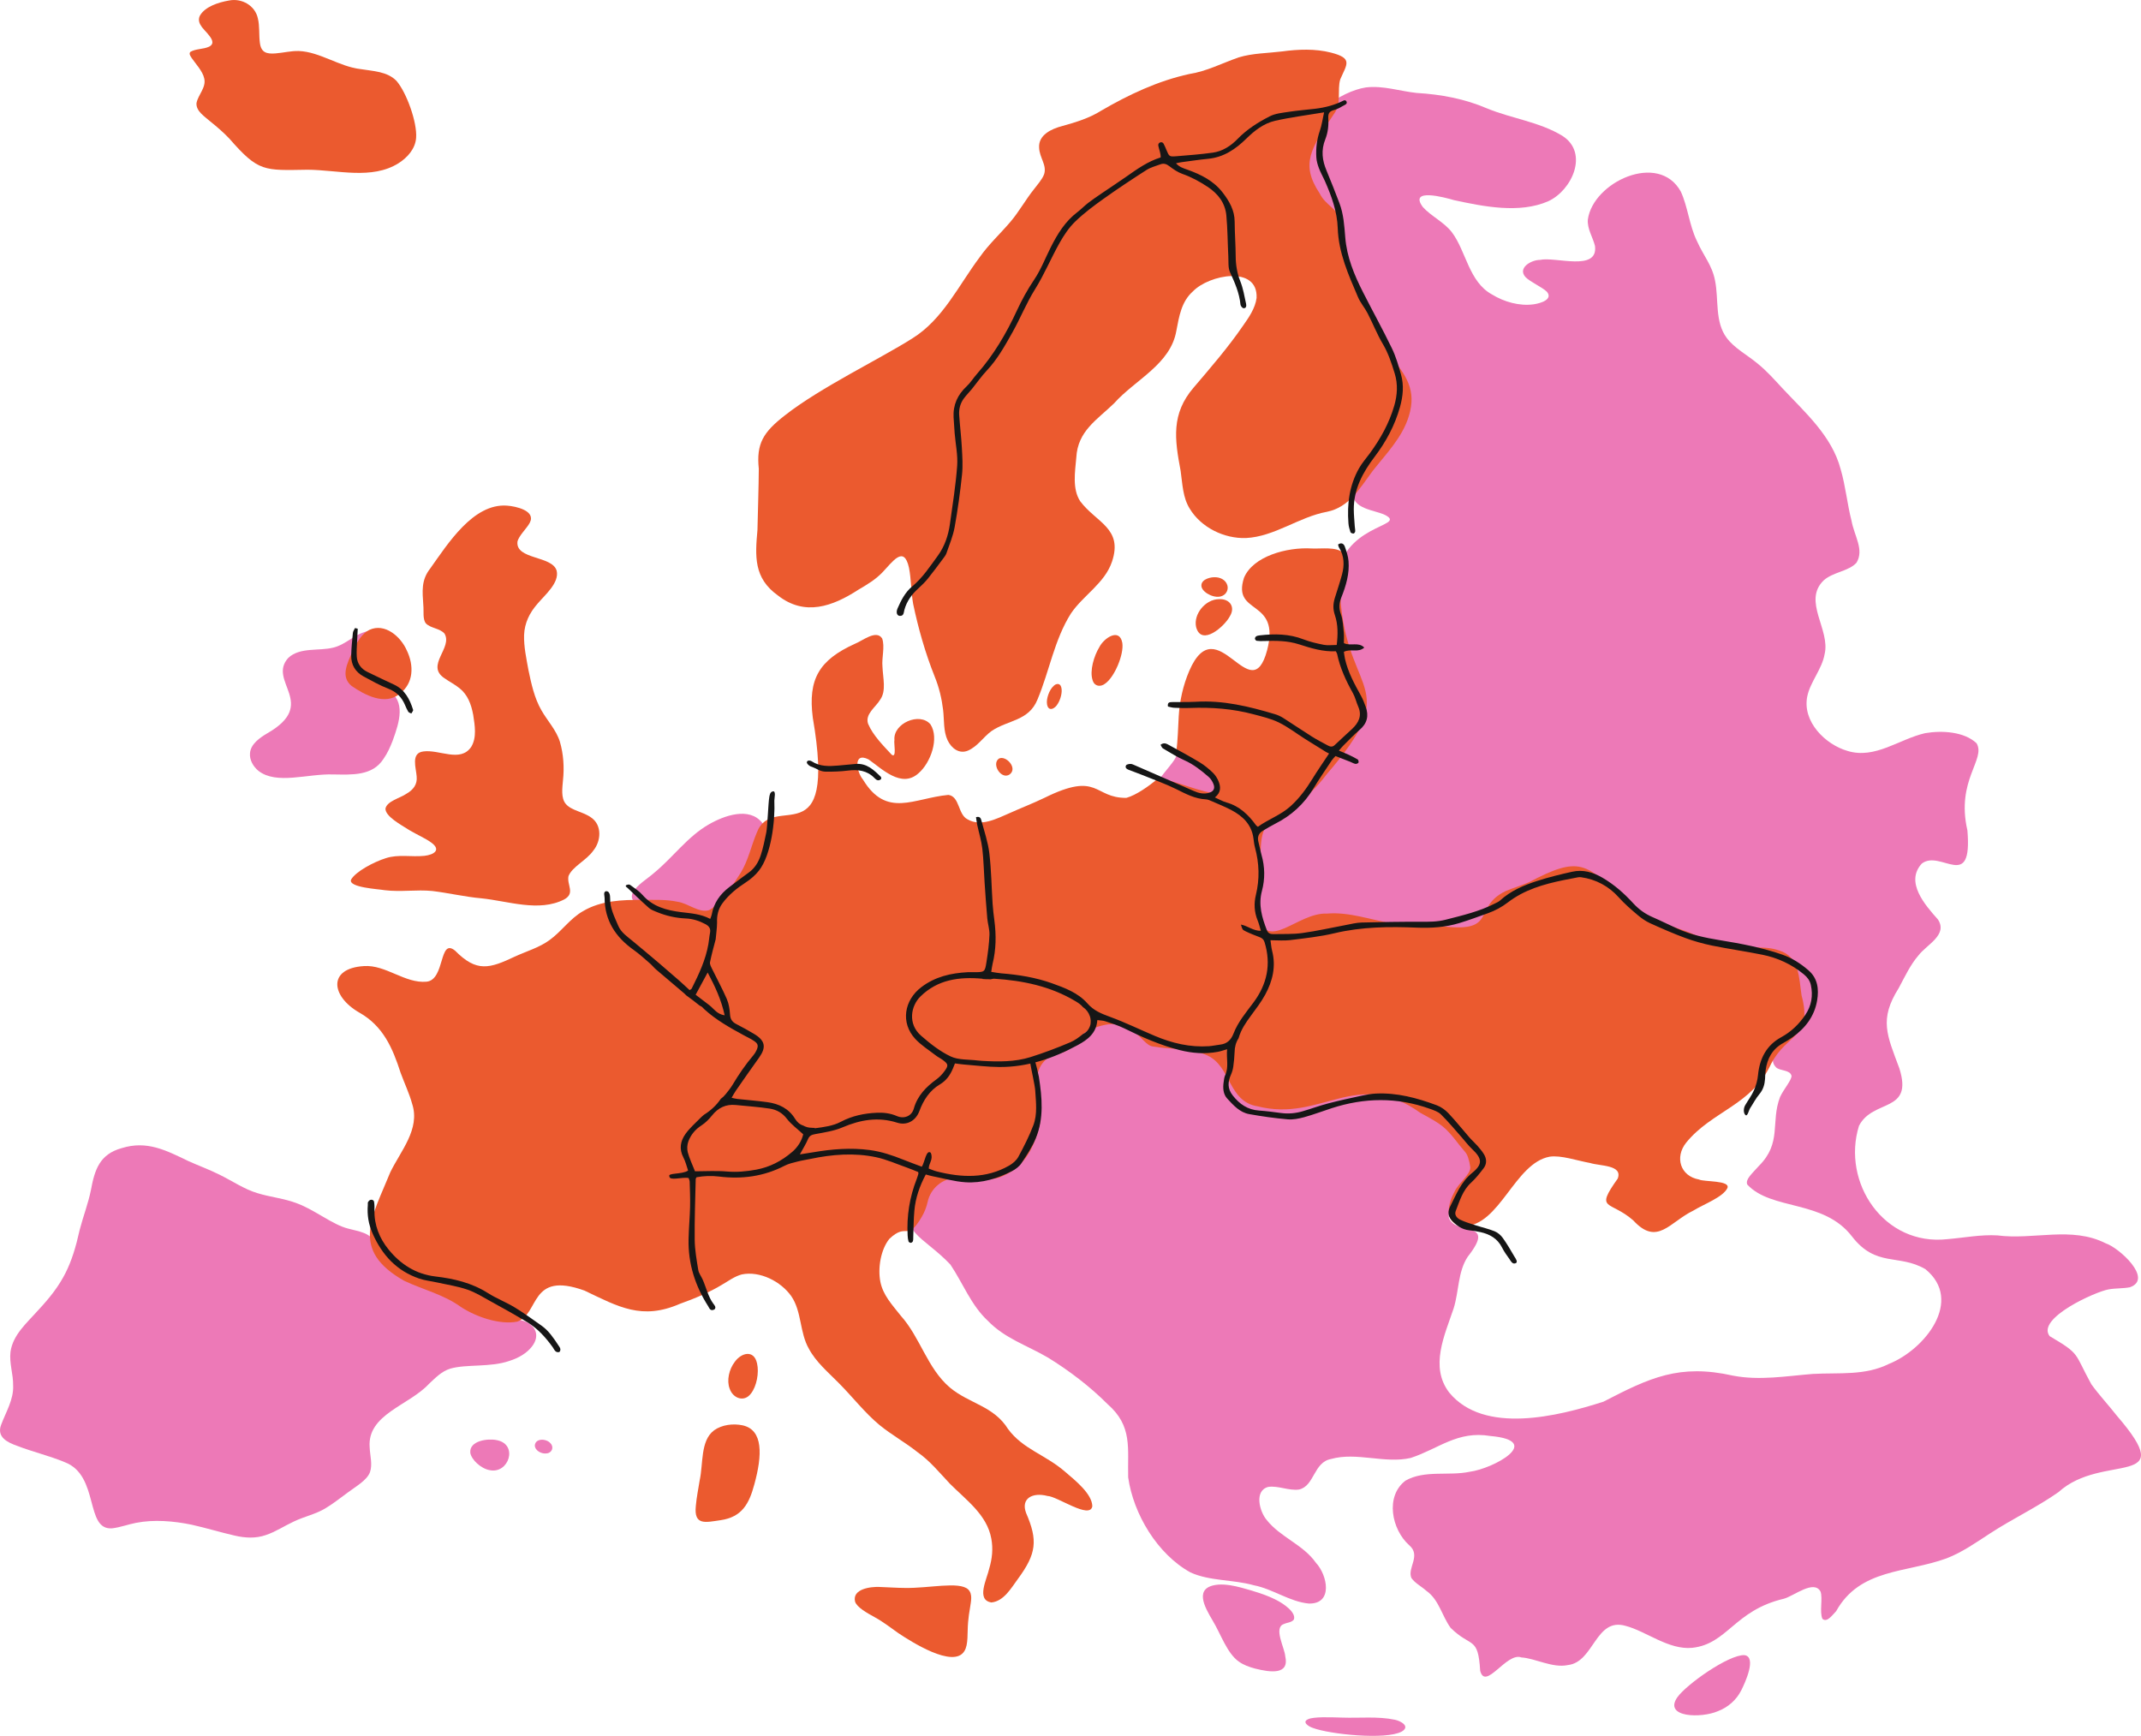 <svg width="634" height="514" viewBox="0 0 634 514" fill="none" xmlns="http://www.w3.org/2000/svg">
<g clip-path="url(#clip0_69_84)">
<path d="M360.791 469.217C363.052 469.078 365.421 469.547 367.619 470.129C371.204 471.117 374.769 472.148 377.943 473.769C380.191 474.915 383.852 477.447 383.155 479.536C382.522 480.454 381.147 480.435 380.191 480.891C377.031 481.923 380.406 487.931 380.59 490.406C381.876 496.015 376.239 495.23 371.666 494.084C369.962 493.628 368.252 493.033 366.821 491.995C363.35 489.532 361.551 483.949 359.106 479.884C356.737 475.89 353.279 469.914 360.69 469.23H360.797L360.791 469.217Z" fill="#ED79B7"/>
<path d="M516.593 490.108C520.311 490.646 516.7 498.414 515.611 500.554C514.18 503.39 511.703 505.555 508.739 506.688C503.805 508.841 492.557 508.606 496.68 502.605C499.467 498.693 511.912 489.944 516.517 490.102H516.593V490.108Z" fill="#ED79B7"/>
<path d="M415.051 512.747C410.422 515.247 393.802 513.563 388.735 511.645C387.532 511.253 385.41 509.898 387.373 509.075C388.957 508.296 394.024 508.499 397.33 508.594C402.606 508.79 407.97 508.163 413.082 509.239C414.766 509.594 417.712 511.164 415.127 512.709L415.051 512.753V512.747Z" fill="#ED79B7"/>
<path d="M147.27 426.473C153.522 427.828 150.627 436.526 144.997 435.323C142.387 434.868 139.569 432.202 139.265 430.177C138.942 426.568 144.522 425.865 147.144 426.448L147.264 426.473H147.27Z" fill="#ED79B7"/>
<path d="M161.825 430.373C160.394 430.575 158.418 429.582 158.373 427.999C158.563 425.79 161.825 425.96 162.997 427.36C164.099 428.455 163.51 430.177 161.939 430.354L161.825 430.373Z" fill="#ED79B7"/>
<path d="M154.358 390.952C151.191 390.091 147.739 389.952 144.655 388.711C140.652 387.236 137.523 384.121 133.71 382.336C131.101 381.057 128.162 380.507 125.419 379.563C121.226 378.114 117.458 375.284 114.646 371.808C112.682 369.308 110.478 366.054 107.66 365.066C106.228 364.497 104.601 364.224 103.074 363.794C98.406 362.61 93.295 358.305 87.975 356.33C84.162 354.849 80.096 354.501 76.219 353.298C72.311 352.133 68.841 349.721 65.104 347.885C62.057 346.347 58.834 345.182 55.73 343.783C49.206 340.637 43.5 337.63 36.02 339.978C29.464 341.795 28.033 346.41 26.924 352.386C26.12 356.362 24.638 360.173 23.612 364.11C21.281 374.581 18.754 380.032 11.223 388.053C7.993 391.712 3.813 395.219 3.11 400.296C2.698 403.601 3.94 406.88 3.889 410.254C4.085 414.407 1.716 418.18 0.336 421.89C-1.051 425.524 2.179 427.113 5.086 428.132C9.52 429.866 14.656 431.075 19.191 432.975C29.528 436.919 25.062 453.201 33.214 452.549C35.437 452.315 37.945 451.378 40.257 450.935C45.545 449.89 51.398 450.377 56.743 451.479C60.974 452.422 65.224 453.726 69.474 454.701C72.552 455.417 75.694 455.607 78.709 454.549C81.59 453.6 84.206 451.84 86.955 450.561C90.28 448.972 93.529 448.377 96.462 446.566C98.736 445.212 100.8 443.521 102.96 441.97C105.24 440.223 108.673 438.381 109.572 435.893C110.364 433.601 109.553 430.955 109.465 428.543C108.717 418.788 121.1 416.173 126.99 409.811C128.953 407.988 130.733 406.082 133.324 405.272C138.093 403.879 145.193 404.949 150.836 402.98C153.591 402.119 156.011 400.663 157.474 398.777C160.083 395.529 158.671 392.047 154.472 390.984L154.37 390.952H154.358Z" fill="#ED79B7"/>
<path d="M195.096 267.942C197.414 267.772 199.688 267.664 201.778 268.272C202.88 268.576 203.938 269.082 204.97 269.69C207.529 271.044 209.214 272.982 211.342 271.874C212.811 270.975 214.255 268.322 216.371 266.138C217.701 264.746 219.208 263.454 220.285 261.859C221.381 260.27 221.97 258.402 222.641 256.611C223.534 254.11 224.738 251.742 225.726 249.312C226.492 247.514 226.878 245.285 225.688 243.627C221.862 238.803 214.369 241.525 209.891 244.12C203.596 247.729 199.295 253.863 193.709 258.459C191.65 260.27 188.699 261.941 187.388 264.29C185.633 268.278 192.353 268.272 194.976 267.955H195.096V267.942Z" fill="#ED79B7"/>
<path d="M626.748 419.079C624.297 415.952 621.605 413.097 619.3 409.9C614.1 400.467 616.209 401.1 606.943 395.643C602.895 390.351 620.674 382.406 624.436 381.798C626.482 381.425 628.686 381.564 630.681 381.178C637.807 378.722 627.388 369.397 623.562 368.168C613.416 363.015 602.211 367.231 591.469 365.813C586.567 365.522 581.614 366.51 576.731 366.921C557.844 369.08 545.303 350.082 550.484 333.382C554.627 325.26 566.68 329.697 562.436 316.321C558.8 306.521 556.381 301.912 562.24 292.613C564.108 289.137 565.691 285.687 568.105 282.908C570.492 279.73 576.921 276.831 573.849 272.241C570.017 267.936 564.076 261.188 569.086 255.718C574.673 251.394 584.154 264.328 582.596 245.893C579.163 230.991 588.144 224.875 585.307 220.083C581.595 216.595 574.996 216.259 570.081 217.095C562.398 218.842 555.304 224.844 547.153 222.375C540.477 220.469 533.675 213.658 535.17 206.232C536.012 201.978 539.565 198.103 540.312 193.691C542.08 186.442 533.681 177.972 540.053 171.838C542.814 169.369 547.431 169.185 549.75 166.634C552.08 162.772 549.11 158.752 548.28 154.201C546.988 149.18 546.519 143.926 545.063 138.95C542.46 129.075 534.517 122.143 527.797 114.951C525.46 112.431 523.186 109.842 520.501 107.683C517.366 105.069 513.591 103.113 511.336 100.08C507.732 95.282 509.005 88.616 507.859 83.057C506.991 78.493 504.496 75.853 502.469 71.302C500.252 66.75 499.809 61.23 497.725 56.722C491.132 44.808 471.706 53.949 470.199 65.009C469.971 67.775 471.668 70.219 472.308 72.808C473.34 80.557 460.534 75.916 456.011 76.961C453.465 76.948 449.279 79.329 451.742 82.057C453.294 83.602 456.569 84.938 458.076 86.394C459.932 88.628 456.341 89.812 454.061 90.122C449.925 90.673 445.396 89.394 441.843 87.21C434.933 83.463 434.16 74.328 429.91 68.744C427.624 65.769 423.76 64.002 421.335 61.306C417.04 55.5 428.042 58.514 430.525 59.254C439.36 61.166 449.956 63.312 458.469 59.59C465.468 56.387 470.56 45.359 462.731 40.269C455.973 36.103 447.632 35.103 440.348 32.102C433.704 29.247 426.687 27.943 419.504 27.525C414.52 26.994 409.586 25.278 404.493 25.886C396.944 27.019 385.657 34.875 386.335 42.712C387 46.599 386.328 51.721 387.601 55.374C388.874 58.742 394.233 61.16 395.202 64.87C395.968 68.105 396.855 70.896 397.735 74.365C398.597 77.55 400.345 80.62 400.902 83.861C402.657 91.104 406.938 98.346 410.751 104.562C415.451 110.152 418.123 117.034 414.722 124.048C411.745 132.012 403.163 137.45 400.775 145.686C400.028 150.795 407.375 151.023 410.276 152.548C416.819 156.081 396.659 154.979 395.778 172.699C392.909 199.87 415.546 202.528 392.409 227.952C378.956 246.412 350.872 204.143 348.339 223.768C348.187 224.932 345.172 228.199 343.272 230.731C334.677 242.183 369.322 270.215 371.97 274.216C375.346 279.325 384.808 273.146 391.408 273.779C397.767 273.285 403.923 272.368 410.206 273.431C415.229 274.343 420.353 274.343 425.439 274.457C437.986 275.343 438.524 276.704 445.244 268.715C447.632 266.765 449.279 263.954 452.845 262.384C456.151 260.991 458.83 260.004 462.345 259.219C469.806 257.212 474.354 261.713 479.148 266.284C484.279 271.399 491.233 273.501 497.902 275.754C502.697 277.584 506.883 280.186 511.748 280.642C519.114 280.952 530.755 279.065 531.819 289.118C532.212 293.968 534.752 300.184 532.465 304.4C530.92 307.775 522.059 312.2 525.986 316.106C527.246 317.169 530.077 316.751 530.508 318.562C530.552 319.86 528.259 322.392 527.113 324.835C524.25 332.344 527.759 338.408 520.779 345.309C518.702 347.676 516.796 349.202 517.404 350.753C524.58 358.495 539.97 355.184 548.369 366.067C555.57 375.404 562.17 371.182 570.138 375.797C581.564 385.09 569.979 399.6 559.427 403.829C552.283 407.412 544.676 406.405 536.81 406.836C528.937 407.462 521.052 408.861 513.185 407.342C497.269 403.784 488.547 407.95 474.829 415.046C461.389 419.37 439.43 424.872 429.138 412.337C423.304 404.69 427.808 395.333 430.461 387.42C432.045 382.355 431.684 376.588 434.623 372.138C443.376 361.028 431.088 366.143 429.043 360.591C428.878 356.362 431.456 351.316 434.439 348.335C437.872 345.448 440.45 343.834 437.669 339.934C432.494 332.084 425.401 326.089 417.116 321.702C413.835 319.79 410.428 317.752 406.583 317.384C398.103 316.58 391.49 323.544 384.042 326.5C377.259 329.248 370.051 327.665 366.086 320.632C361.633 310.3 354.622 307.559 343.918 307.971C338.851 307.888 332.144 301.153 327.451 302.273C321.883 304.039 306.245 309.383 304.016 314.934C303.091 317.283 306.626 326.88 305.916 329.495C303.674 336.952 302.857 343.859 295.852 347.575C290.665 350.114 282.412 343.72 272.348 355.45C264.747 364.313 273.45 365.972 281.437 374.455C285.129 379.931 287.555 386.489 292.514 391.098C297.638 396.371 303.832 398.213 310.337 401.999C316.601 405.861 322.821 410.59 327.989 415.787C335.431 422.282 333.867 428.816 334.076 437.444C335.627 448.371 342.753 460.222 352.532 465.615C358.207 468.211 365.199 467.692 371.286 469.414C376.872 470.49 381.952 474.307 387.544 474.82C394.853 475.048 393.105 466.413 389.66 462.735C385.898 457.379 379.171 455.195 375.143 450.137C372.971 447.63 371.305 441.388 375.567 440.287C378.487 439.856 381.673 441.483 384.656 441.065C389.28 440.059 388.938 432.968 394.176 432.019C401.656 429.898 410.13 433.469 417.731 431.715C426.04 429.005 431.551 423.574 441.343 425.213C457.36 426.638 442.223 434.899 435.212 435.804C429.024 437.115 421.886 435.209 416.211 438.425C410.111 443.034 412.075 452.935 417.332 457.588C420.904 460.671 416.603 464.349 417.971 467.306C419.099 468.85 420.904 469.736 422.367 471.047C426.123 473.668 426.99 478.504 429.562 482.024C435.68 488.057 437.694 484.335 438.315 494.742C439.886 500.731 446.156 489.095 450.526 490.786C454.523 491.001 459.748 494.008 464.258 493.046C472.055 492.216 472.422 478.846 481.371 481.435C487.477 483.018 494.102 488.614 501.107 487.937C511.57 486.804 513.546 476.871 528.215 473.408C531.135 472.661 537.165 467.609 539.109 471.3C539.806 473.294 538.754 477.295 539.654 479.34C541.047 480.644 542.757 478.017 543.726 477.086C550.801 464.381 564.507 465.818 576.44 461.437C581.095 459.639 585.174 456.74 589.335 454.037C595.928 449.725 603.136 446.358 609.577 441.825C622.707 429.892 645.755 441.135 626.818 419.168L626.742 419.073L626.748 419.079Z" fill="#ED79B7"/>
<path d="M114.791 204.25C108.546 200.699 108.743 198.432 111.454 192.323C114.456 185.069 108.534 185.993 103.929 189.19C102.282 190.234 100.617 191.304 98.704 191.76C94.429 192.849 88.893 191.564 85.397 194.773C78.993 201.743 94.441 208.39 79.145 217.139C76.941 218.443 74.25 220.311 74.034 222.989C73.832 224.996 74.984 227.002 76.542 228.262C81.907 232.447 91.072 229.06 98.666 229.319C104.132 229.383 110.256 229.845 113.55 224.73C114.734 223.052 115.589 221.14 116.318 219.222C118.319 213.702 120.219 207.612 114.874 204.301L114.791 204.244V204.25Z" fill="#ED79B7"/>
<path d="M126.116 184.594C125.109 183.347 125.54 181.017 125.356 179.219C125.096 175.142 124.647 171.838 127.402 168.33C132.583 161.076 140.113 148.99 150.133 149.725C152.667 149.889 158.734 151.2 156.904 154.745C156.055 156.429 153.585 158.638 153.23 160.417C152.679 165.767 163.548 164.488 164.84 168.995C165.689 172.578 161.382 176.142 159.159 178.782C156.784 181.498 155.346 184.473 155.194 188.012C155.092 191.507 155.872 194.976 156.48 198.394C157.341 202.516 158.247 206.7 160.311 210.296C162.072 213.411 164.72 216.158 165.79 219.615C166.867 223.261 167.12 227.243 166.715 231.029C166.525 233.276 166.062 236.251 167.525 238.03C169.305 240.132 172.77 240.328 175.196 242.183C178.312 244.437 177.976 249.058 175.728 251.831C173.707 254.762 169.4 256.655 168.343 259.434C167.81 262.055 170.42 264.492 167.082 266.328C159.583 270.171 150.393 266.79 142.577 266.005C137.732 265.581 132.766 264.397 128.029 263.834C123.361 263.365 118.706 264.182 113.905 263.593C112.169 263.27 103.049 262.808 103.961 260.466C105.304 258.073 110.763 255.199 114.247 254.116C117.895 252.901 121.936 253.819 125.647 253.426C128.453 253.11 130.752 251.711 127.725 249.508C126.154 248.324 123.519 247.178 121.214 245.811C118.668 244.184 114.101 241.746 114.145 239.442C114.57 237.22 118.503 236.321 120.251 235.099C122.36 233.909 123.627 232.314 123.38 229.914C123.228 227.395 121.587 222.982 125.343 222.514C130.1 221.849 136.3 225.895 139.531 221.172C141.241 218.399 140.595 214.753 140.126 211.67C139.505 208.333 138.391 205.643 136.098 203.813C134.736 202.68 132.988 201.819 131.582 200.806C125.932 197.027 134.134 191.83 131.633 187.62C130.29 186.037 127.516 186.056 126.129 184.606L126.091 184.562L126.116 184.594Z" fill="#EB5A2F"/>
<path d="M58.2 30.476C58.662 28.064 61.164 25.848 60.461 23.164C60.024 21.062 57.795 18.726 56.775 17.2C56.433 16.656 55.838 15.902 56.382 15.358C57.934 14.415 60.221 14.611 61.899 13.832C64.85 12.395 60.398 9.23 59.511 7.59C58.846 6.641 58.669 5.47 59.302 4.463C60.816 2.013 64.483 0.722 67.846 0.146C71.57 -0.595 75.554 1.621 76.359 5.444C76.929 7.692 76.644 10.351 76.954 12.649C77.309 15.624 79.013 16.01 81.59 15.814C83.883 15.637 86.157 15.041 88.481 15.105C94.707 15.333 100.56 19.777 106.792 20.46C110.446 21.068 114.677 21.138 117.401 23.942C120.384 27.373 123.576 36.249 123.221 40.832C122.987 44.055 120.644 46.663 118.009 48.334C110.085 53.304 99.945 50.303 91.091 50.259C78.138 50.461 76.574 50.968 67.916 41.041C66.193 39.224 64.268 37.566 62.317 36.002C60.62 34.502 58.01 32.925 58.187 30.539V30.476H58.2Z" fill="#EB5A2F"/>
<path d="M260.7 469.926C263.1 469.996 265.558 470.199 268.003 470.205C275.052 470.338 284.021 468.192 286.674 470.623C288.144 472.022 287.491 474.295 287.238 476.149C287.01 477.498 286.788 478.903 286.681 480.283C286.383 483.506 286.82 486.943 285.566 488.918C282.323 494.198 269.599 485.962 266.014 483.581C263.734 481.974 261.53 480.245 259.079 478.903C256.836 477.669 253.733 475.953 253.207 474.263C252.295 470.477 257.818 469.781 260.58 469.914H260.7V469.926Z" fill="#EB5A2F"/>
<path d="M211.475 423.517C213.831 421.852 217.086 421.478 219.867 422.048C226.049 423.371 225.751 430.898 223.382 439.521C221.837 445.288 219.728 449.2 213.407 450.137C208.922 450.783 205.432 451.821 206.053 445.908C206.256 443.458 206.794 440.875 207.2 438.305C208.264 433.449 207.371 426.644 211.392 423.586L211.475 423.523V423.517Z" fill="#EB5A2F"/>
<path d="M224.186 403.759C224.813 406.412 224.085 410.507 222.369 412.647C220.361 415.35 217.004 414.034 216.067 411.185C215.148 408.811 215.87 405.475 217.593 403.246C219.525 400.543 223.249 399.587 224.161 403.645L224.186 403.759Z" fill="#EB5A2F"/>
<path d="M323.543 201.402C322.618 198.648 323.954 194.21 325.55 191.608C326.906 188.918 331.523 185.816 332.34 190.355C332.878 193.697 330.073 200.49 327.235 202.446C325.892 203.484 324.119 203.275 323.574 201.49L323.543 201.402Z" fill="#EB5A2F"/>
<path d="M354.204 185.702C353.336 181.878 356.915 177.497 360.899 177.421C364.148 177.219 365.934 179.719 364.154 182.549C362.539 185.556 355.832 191.406 354.229 185.797L354.204 185.695V185.702Z" fill="#EB5A2F"/>
<path d="M359.632 170.92C361.317 170.875 362.982 171.705 363.445 173.313C363.812 174.579 363.173 175.908 361.982 176.427C359.911 177.428 356.364 175.668 355.832 173.876C355.3 171.863 357.846 170.958 359.505 170.92H359.626H359.632Z" fill="#EB5A2F"/>
<path d="M314.283 203.567C314.65 204.934 314.061 207.061 313.269 208.334C312.44 209.897 310.451 210.866 310.058 208.568C309.754 206.941 310.723 204.238 311.996 203.117C312.744 202.339 313.941 202.231 314.251 203.472L314.277 203.567H314.283Z" fill="#EB5A2F"/>
<path d="M298.987 229.313C296.561 230.997 293.521 226.344 295.763 224.647C297.809 223.521 301.407 227.363 299.063 229.25L298.987 229.307V229.313Z" fill="#EB5A2F"/>
<path d="M417.192 123.212C419.561 115.54 416.375 110.994 411.625 105.417C409.554 102.53 408.648 99.194 407.229 95.681C406.051 92.731 402.922 90.141 402.188 87.027C401.193 83.089 399.002 79.563 397.754 75.632C396.798 72.264 397.83 68.662 397.121 65.503C396.171 61.742 392.535 60.856 390.787 57.273C384.979 48.505 388.19 44.017 394.948 33.837C397.387 30.659 395.911 26.703 396.88 23.493C398.825 18.992 400.731 17.257 394.093 15.567C389.463 14.389 384.416 14.579 379.703 15.225C375.371 15.757 370.899 15.744 366.821 16.991C361.95 18.669 357.345 21.119 352.183 21.916C342.873 23.949 334.266 28.013 326.139 32.742C322.567 35.002 318.526 36.217 314.536 37.325C311.369 38.148 307.442 39.952 307.708 43.757C307.835 46.77 310.077 48.898 309.178 51.62C308.57 53.209 307.208 54.658 306.15 56.076C303.725 59.102 301.793 62.641 299.247 65.642C296.245 69.181 292.793 72.327 290.12 76.144C283.9 84.425 279.239 94.56 270.207 100.175C260.77 106.183 242.896 114.761 232.471 122.959C225.973 127.998 223.933 131.373 224.699 138.83C224.661 144.445 224.427 151.08 224.3 156.929C223.61 164.671 223.141 171.16 230.33 176.301C238.279 182.555 246.525 179.605 254.221 174.598C256.836 173.072 259.275 171.597 261.283 169.508C264.317 166.355 267.661 161.285 269.168 168.103C269.852 171.521 269.776 175.326 270.403 178.801C271.911 186.018 274.007 193.393 276.762 200.287C278.105 203.592 278.878 206.878 279.277 210.22C279.631 213.176 279.327 216.5 280.613 219.216C281.797 221.678 284.103 223.318 286.611 222.274C289.468 221.052 291.108 218.311 293.584 216.487C298.48 213.145 304.637 213.55 307.227 207.124C310.742 198.755 312.212 189.43 317.12 181.669C320.775 176.256 327.134 172.718 329.287 166.317C332.619 156.391 324.613 154.77 319.863 148.408C317.494 144.781 318.343 139.704 318.716 135.5C319.134 127.606 324.847 124.339 329.895 119.439C336.14 112.419 346.654 107.892 348.352 97.915C349.162 93.712 349.827 89.306 353.248 86.28C358.017 81.317 372.559 78.487 372.103 88.242C371.691 91.312 369.816 93.99 368.062 96.485C363.635 102.923 358.549 108.804 353.488 114.736C346.749 122.56 347.845 130.062 349.612 139.431C350.176 143.458 350.264 147.345 352.297 150.605C355.68 156.22 362.52 159.544 368.968 159.316C377.467 158.898 384.644 153.061 392.96 151.542C399.559 150.193 402.612 144.635 406.463 139.469C410.441 134.405 415.222 129.587 417.161 123.307L417.192 123.2V123.212Z" fill="#EB5A2F"/>
<path d="M283.185 348.829C287.409 348.765 292.305 349.74 295.789 348.702C302.857 346.119 305.954 340.757 307.816 333.293C309.083 328.229 302.116 314.301 314.15 311.769C317.887 310.984 318.583 306.705 323.017 304.806C335.463 299.475 337.565 309.383 341.385 309.87C346.92 310.851 352.355 310.18 357.593 312.561C364.623 315.859 363.647 326.203 372.42 327.596C391.37 332.375 401.7 315.979 420.555 329.495C427.035 333.065 427.845 333.445 432.102 338.984C432.463 339.453 432.843 339.921 433.235 340.365C434.141 341.403 434.395 341.707 434.762 342.833C435.047 343.72 435.262 344.631 435.376 345.556C435.636 347.651 431.81 350.367 430.696 352.918C428.935 356.102 427.054 362.446 433.489 363.066C444.117 363.009 448.506 344.416 458.874 342.511C462.269 342.004 466.943 343.669 470.883 344.378C473.841 345.309 480.624 344.916 479.041 348.999C472.181 358.666 476.678 355.305 483.626 361.35C490.751 369.118 494.387 361.876 501.424 358.476C504.534 356.558 510.209 354.52 511.52 351.804C512.508 349.462 504.553 350.006 503.127 349.265C497.548 348.265 495.901 342.656 499.277 338.402C506.896 328.963 518.886 327.254 524.485 314.972C529.235 305.888 536.854 307.274 533.485 294.753C532.699 289.644 532.927 283.282 526.841 281.446C521.957 279.705 516.593 281.281 511.564 280.464C507.32 279.831 503.469 277.331 499.163 275.704C492.778 273.526 486.052 271.646 481.036 266.854C469.755 255.313 467.64 253.388 452.705 261.264C450.463 262.239 448.012 262.935 445.789 263.891C436.117 268.607 443.414 276.008 427.947 274.374C422.747 274.222 417.496 274.343 412.347 273.437C405.88 272.393 399.566 269.975 393.01 270.519C384.086 270.12 375.105 282.465 372.337 270.722C371.381 266.119 373.078 261.352 373.496 256.541C372.021 236.954 379.912 246.355 392.903 229.225C415.102 203.497 399.8 205.928 397.121 179.479C396.26 174.902 400.484 166.742 397.754 163.652C395.487 161.835 391.459 162.538 388.437 162.411C381.084 161.956 371.007 164.716 368.372 171.103C364.75 182.315 379.254 177.117 375.238 192.488C370.431 210.644 360.424 179.555 352.171 198.648C350.34 202.921 349.314 207.555 349.048 212.1C348.903 214.981 348.738 219.539 348.352 222.527C348.029 225.015 364.819 228.857 359.752 234.555C358.587 235.865 344.095 229.579 342.651 230.757C340.124 232.814 336.533 235.416 333.55 236.258C323.764 236.359 325.474 228.25 309.317 236.233C305.859 237.904 302.344 239.24 298.924 240.791C295.149 242.424 290.449 244.918 286.51 242.607C283.647 241.189 284.223 235.853 280.854 235.378C270.612 236.315 262.537 242.405 255.525 230.807C253.625 228.547 252.536 222.552 257.185 224.863C261.048 227.541 266.939 233.58 272.025 228.94C275.591 225.857 278.194 218.627 275.54 214.5C272.386 210.746 264.418 214.17 264.861 219.134C264.608 219.862 265.621 224.648 264.057 223.483C261.675 220.906 258.502 217.766 257.058 214.316C256.095 211.423 259.326 209.41 260.643 207.175C262.499 204.58 261.466 200.863 261.321 197.426C261.055 194.735 262.093 191.564 261.232 189.063C259.49 186.316 255.361 189.798 253.163 190.633C242.522 195.451 239.223 201.136 240.686 212.518C247.919 254.572 228.766 233.979 224.079 246.621C222.432 250.521 221.59 254.781 219.316 258.478C216.827 262.258 213.913 267.309 210.018 269.481C207.086 270.475 203.805 267.487 200.682 267.025C197.23 266.297 193.601 266.467 190.086 266.474C184.265 266.417 177.932 266.676 172.7 269.772C168.805 271.956 166.278 275.837 162.674 278.407C159.703 280.578 155.941 281.661 152.502 283.237C144.959 286.795 141.171 287.991 134.768 281.509C129.935 277.552 131.861 290.144 126.319 290.688C119.928 291.277 114.234 285.618 107.767 286.067C97 286.725 97.963 295.018 106.444 299.861C113.449 303.831 116.248 310.275 118.617 317.625C119.744 320.727 121.195 323.74 122.069 326.918C124.457 334.338 118.668 340.77 115.583 347.1C110.149 360.496 103.593 370.137 119.681 379.253C125.28 381.887 131.411 383.318 136.497 387.015C141.082 390.003 148.03 392.345 153.148 391.351C159.836 389.091 156.746 376.259 173.08 382.153C183.182 386.97 190.061 390.984 201.347 386.071C205.648 384.552 210.214 382.596 213.647 380.507C215.604 379.393 217.479 377.943 219.658 377.373C224.997 376.259 231.261 379.431 234.346 383.843C237.443 388.401 236.771 394.561 239.514 399.347C241.598 403.265 245.088 406.209 248.178 409.33C252.378 413.508 256 418.288 260.485 421.997C264.032 424.891 268.123 427.144 271.676 429.98C275.426 432.614 278.219 436.102 281.316 439.375C286.098 444.174 292.286 448.529 293.553 455.619C294.116 458.607 293.8 461.526 292.951 464.406C292.254 467.59 288.942 473.788 293.591 474.503C297.245 474.13 299.405 470.294 301.413 467.552C306.936 460.057 307.367 456.126 303.851 448.01C302.217 443.68 305.796 441.812 310.179 442.971C313.054 443.04 322.738 450.004 323.46 446.035C323.422 442.357 318.381 438.356 315.486 435.874C309.583 430.715 302.946 429.164 298.518 423.162C294.237 416.281 287.048 415.68 281.278 410.862C274.577 405.152 272.531 396.055 266.742 389.598C264.038 386.198 261.511 383.495 260.706 379.602C259.883 375.461 260.82 370.03 263.341 366.858C268.712 361.756 268.503 367.915 272.943 360.344C273.766 358.945 274.362 357.419 274.71 355.836C275.597 351.848 279.08 348.911 283.166 348.854L283.185 348.829Z" fill="#EB5A2F"/>
<path d="M118.383 205.428C122.518 202.301 122.613 197.078 120.479 192.627C118.687 188.519 113.987 184.372 109.376 186.518C107.267 187.538 105.779 189.956 104.48 192.71C102.783 196.495 100.781 200.395 104.125 203.123C108.033 205.82 113.968 208.96 118.287 205.497L118.376 205.428H118.383Z" fill="#EB5A2F"/>
<path d="M535.518 287.308C533.238 285.339 530.742 283.718 527.848 282.699C521.793 280.572 515.51 279.413 509.214 278.382C504.964 277.685 500.79 276.805 496.844 275.033C494.317 273.893 491.834 272.64 489.295 271.538C487.11 270.589 485.247 269.221 483.658 267.493C480.96 264.549 478.033 261.947 474.544 259.909C471.662 258.231 468.736 257.421 465.518 258.136C462.009 258.921 458.5 259.776 455.08 260.89C451.147 262.169 447.334 263.79 444.199 266.651C443.768 267.043 443.179 267.278 442.647 267.55C438.055 269.911 433.071 271.051 428.118 272.329C425.584 272.988 423.089 272.95 420.53 272.944C414.747 272.925 408.958 273.013 403.176 273.171C401.611 273.216 400.053 273.621 398.502 273.912C394.214 274.71 389.951 275.685 385.638 276.28C382.832 276.666 379.944 276.533 377.094 276.596C376.239 276.615 375.523 276.406 375.143 275.425C373.699 271.671 372.578 267.942 373.686 263.815C374.636 260.282 374.579 256.68 373.56 253.122C373.211 251.894 373.009 250.628 372.673 249.4C372.255 247.887 372.673 246.741 374.035 245.95C375.2 245.273 376.353 244.551 377.556 243.949C382.37 241.531 386.183 238.075 388.963 233.441C390.66 230.617 392.548 227.908 394.366 225.154C394.644 224.73 395.031 224.375 395.468 223.869C396.969 224.451 398.432 225.021 399.889 225.597C400.376 225.787 400.839 226.091 401.345 226.186C401.637 226.243 402.143 226.059 402.27 225.831C402.39 225.603 402.257 225.008 402.048 224.882C401.155 224.337 400.205 223.881 399.255 223.438C398.407 223.046 397.532 222.704 396.475 222.261C397.051 221.602 397.368 221.191 397.735 220.83C399.344 219.247 400.883 217.583 402.599 216.133C404.861 214.221 405.393 211.961 404.417 209.277C404.012 208.156 403.581 207.036 403.005 205.998C401.067 202.509 399.16 199.015 398.28 195.077C398.122 194.381 398.052 193.659 397.95 193.02C399.946 191.975 402.194 193.393 403.993 191.747C402.226 189.975 399.952 191.424 397.957 190.431C397.957 189.456 398.045 188.411 397.938 187.386C397.735 185.531 397.691 183.587 397.07 181.865C396.424 180.08 396.532 178.586 397.209 176.889C398.578 173.452 399.642 169.9 399.331 166.153C399.211 164.69 398.73 163.228 398.223 161.835C397.938 161.05 397.241 160.512 396.234 161.24C396.329 161.557 396.354 161.873 396.506 162.108C398.096 164.652 398.14 167.381 397.393 170.154C396.766 172.471 395.993 174.75 395.278 177.048C394.758 178.732 394.676 180.327 395.278 182.1C396.253 184.955 396.19 187.949 395.835 190.981C394.404 190.981 393.181 191.165 392.035 190.943C389.976 190.538 387.899 190.063 385.955 189.304C381.743 187.67 377.442 187.645 373.072 188.133C372.705 188.177 372.305 188.234 372.001 188.417C371.792 188.544 371.59 188.905 371.615 189.133C371.64 189.361 371.925 189.715 372.134 189.747C372.799 189.842 373.477 189.842 374.149 189.817C377.689 189.696 381.23 189.684 384.65 190.785C388.228 191.944 391.813 193.039 395.563 192.843C395.753 193.222 395.905 193.412 395.949 193.621C396.81 197.787 398.578 201.579 400.642 205.27C401.326 206.498 401.63 207.928 402.2 209.226C403.391 211.948 402.327 214.018 400.383 215.848C398.692 217.443 396.937 218.982 395.265 220.596C394.568 221.267 393.91 221.128 393.219 220.754C391.636 219.9 390.027 219.077 388.507 218.121C385.651 216.323 382.864 214.424 380.02 212.613C379.266 212.138 378.424 211.739 377.575 211.486C369.918 209.188 362.191 207.302 354.084 207.802C352.734 207.884 351.379 207.865 350.024 207.878C348.972 207.89 347.915 207.865 346.863 207.897C346.204 207.916 345.666 208.118 345.862 209.213C346.407 209.327 347.034 209.543 347.667 209.574C349.245 209.644 350.828 209.701 352.405 209.638C358.758 209.391 365.041 209.866 371.191 211.505C373.724 212.183 376.346 212.784 378.677 213.923C381.42 215.266 383.877 217.177 386.474 218.817C388.501 220.102 390.54 221.356 392.58 222.615C392.89 222.805 393.238 222.951 393.568 223.122C391.75 225.869 390.116 228.205 388.627 230.636C386.816 233.586 384.821 236.296 382.218 238.676C379.26 241.373 375.548 242.588 372.489 244.823C372.166 244.557 372.02 244.481 371.938 244.361C369.69 241.259 367.049 238.701 363.21 237.625C362.108 237.315 361.082 236.714 359.765 236.131C361.614 234.65 361.5 233.004 360.861 231.396C360.481 230.446 359.885 229.503 359.15 228.8C357.966 227.667 356.674 226.591 355.274 225.743C352.323 223.957 349.283 222.324 346.261 220.666C345.514 220.254 344.697 219.729 343.665 220.545C343.918 220.944 344.064 221.432 344.38 221.615C346.451 222.824 348.491 224.135 350.682 225.103C353.418 226.312 355.692 228.129 357.903 230.041C358.549 230.598 359.062 231.434 359.366 232.244C359.853 233.555 359.302 234.403 357.966 234.77C356.433 235.194 354.996 234.871 353.583 234.251C347.744 231.693 341.891 229.142 336.045 226.604C335.634 226.426 335.19 226.198 334.759 226.205C334.303 226.211 333.613 226.338 333.448 226.642C333.075 227.319 333.645 227.73 334.246 227.965C335.577 228.484 336.932 228.946 338.256 229.484C341.663 230.87 345.153 232.099 348.44 233.732C351.214 235.112 353.894 236.549 357.079 236.695C357.725 236.726 358.378 237.043 358.992 237.309C360.854 238.119 362.735 238.891 364.534 239.822C368.011 241.632 370.652 244.158 371.184 248.305C371.298 249.198 371.4 250.103 371.634 250.97C372.895 255.629 373.046 260.289 371.894 265.011C371.279 267.537 371.406 270.076 372.413 272.538C372.799 273.475 373.028 274.482 373.376 275.621C371.07 275.666 369.481 274.14 367.473 273.779C367.891 275.197 367.847 275.28 368.809 275.748C370.158 276.406 371.558 276.957 372.958 277.483C373.724 277.767 374.206 278.16 374.459 278.983C376.479 285.516 375.213 291.448 371.178 296.854C368.987 299.798 366.592 302.602 365.25 306.097C364.566 307.869 363.362 309.104 361.329 309.319C360.208 309.439 359.106 309.712 357.985 309.788C352.38 310.174 347.078 308.895 341.967 306.736C337.54 304.869 333.208 302.742 328.698 301.096C326.146 300.159 323.891 299.273 321.984 297.095C319.267 293.993 315.309 292.511 311.509 291.157C306.682 289.435 301.615 288.618 296.491 288.213C295.554 288.137 294.623 287.941 293.527 287.776C293.692 286.801 293.762 286.061 293.939 285.352C294.978 281.135 295.022 276.881 294.465 272.595C294.249 270.962 294.047 269.322 293.939 267.677C293.61 262.656 293.553 257.611 292.964 252.622C292.577 249.375 291.475 246.209 290.633 243.025C290.474 242.43 290.278 241.626 289.018 241.968C289.132 242.715 289.22 243.494 289.379 244.253C289.879 246.596 290.607 248.913 290.886 251.287C291.279 254.635 291.33 258.029 291.564 261.397C291.805 264.916 292.045 268.436 292.356 271.95C292.501 273.583 293.065 275.21 293.002 276.824C292.9 279.502 292.539 282.18 292.121 284.832C291.646 287.884 291.57 287.871 288.346 287.871C287.745 287.871 287.143 287.846 286.541 287.877C281.588 288.143 276.952 289.188 272.842 292.296C267.686 296.196 266.66 302.894 271.017 307.616C272.772 309.515 275.052 310.933 277.123 312.535C277.775 313.042 278.542 313.39 279.201 313.884C280.822 315.099 280.917 315.492 279.682 317.188C279.03 318.081 278.232 318.923 277.345 319.575C274.248 321.835 271.676 324.418 270.599 328.273C269.972 330.508 267.73 331.407 265.571 330.47C263.658 329.64 261.669 329.406 259.617 329.501C255.893 329.666 252.352 330.4 249.002 332.166C246.677 333.394 244.061 333.736 241.243 334.097C241.243 334.059 241.249 334.015 241.256 333.977C240.933 333.977 240.61 333.977 240.28 333.939C239.425 333.939 238.614 333.711 237.842 333.287C236.733 332.92 236.011 332.211 235.46 331.318C233.573 328.241 230.678 326.836 227.271 326.367C224.294 325.956 221.298 325.728 218.309 325.405C217.827 325.355 217.352 325.209 216.643 325.063C217.143 324.228 217.479 323.569 217.903 322.962C220.177 319.695 222.438 316.428 224.763 313.2C226.967 310.129 226.618 308.148 223.338 306.173C221.602 305.128 219.816 304.153 218.017 303.223C216.839 302.615 216.269 301.811 216.181 300.418C216.079 298.867 215.839 297.234 215.231 295.822C213.926 292.809 212.33 289.916 210.892 286.96C210.582 286.314 210.132 285.535 210.252 284.921C210.702 282.686 211.316 280.471 211.931 278.128C212.07 276.47 212.33 274.811 212.342 273.14C212.241 271.139 212.678 269.177 213.926 267.48C215.775 264.973 218.138 263.055 220.747 261.359C222.236 260.39 223.667 259.181 224.75 257.788C228.424 253.072 229.576 242.949 229.298 237.074C229.272 236.479 229.931 233.909 228.74 234.378C228.031 234.542 227.885 235.574 227.816 235.954C227.48 237.783 227.284 244.703 226.91 246.52C226.441 248.786 225.991 251.078 225.263 253.274C224.604 255.269 223.521 257.085 221.716 258.377C219.765 259.77 217.865 261.238 215.953 262.688C213.216 264.758 211.361 267.398 210.753 270.835C210.683 271.234 210.487 271.614 210.309 272.095C207.51 270.601 204.565 270.449 201.664 270.088C197.338 269.55 193.278 268.461 190.232 264.967C189.263 263.859 187.964 263.03 186.761 262.15C186.501 261.96 186.229 261.776 185.513 262.061C184.956 262.409 185.646 262.758 185.785 262.884C187.894 264.891 189.985 266.923 192.17 268.848C192.822 269.424 193.728 269.74 194.557 270.082C197.294 271.203 200.144 271.842 203.102 271.969C205.166 272.057 207.079 272.678 208.891 273.646C209.91 274.191 210.512 274.919 210.259 276.185C210.037 277.286 209.974 278.42 209.777 279.527C208.967 284.237 206.94 288.504 204.824 292.727C204.742 292.891 204.495 292.98 204.216 293.189C203.159 292.22 202.139 291.252 201.081 290.321C199.162 288.637 197.237 286.966 195.292 285.314C192.664 283.085 190.023 280.863 187.362 278.666C185.741 277.324 183.917 276.122 183.075 274.115C181.979 271.5 180.604 268.949 180.674 265.974C180.693 265.195 180.522 263.663 179.319 263.922C178.622 264.296 179.034 265.239 179.034 265.853C179.053 272.595 182.308 277.514 187.673 281.306C189.37 282.509 190.909 283.94 192.486 285.301C193.107 285.839 193.62 286.504 194.241 287.042C197.028 289.435 199.827 291.815 202.639 294.176C202.855 294.36 203.045 294.55 203.216 294.746C204.527 295.708 205.863 296.664 207.117 297.715C207.332 297.823 207.535 297.937 207.731 298.057C208.042 298.253 208.264 298.576 208.542 298.829C212.064 302.052 216.2 304.356 220.361 306.61C221.349 307.148 222.381 307.616 223.306 308.249C224.478 309.047 224.617 309.667 224.047 310.946C223.806 311.491 223.483 312.016 223.103 312.465C220.76 315.219 218.733 318.188 216.884 321.29C216.307 322.253 215.579 323.126 214.876 324.006C214.452 324.544 213.97 325 213.438 325.38C212.178 327.266 210.442 328.862 208.473 330.084C208.023 330.463 207.636 330.799 207.288 331.153C205.825 332.647 204.216 334.053 203.007 335.743C201.493 337.851 201.037 340.219 202.373 342.745C203.019 343.967 203.323 345.366 203.76 346.613C201.993 347.822 197.629 347.227 198.218 348.347C198.263 349.759 202.069 348.442 203.919 348.835C204.026 349.189 204.216 349.531 204.229 349.879C204.299 352.355 204.406 354.836 204.349 357.311C204.273 360.54 203.963 363.762 203.9 366.985C203.754 374.17 205.838 380.728 209.695 386.761C210.062 387.337 210.297 388.376 211.563 387.743C212.197 387.11 211.563 386.476 211.253 386.059C209.682 383.957 209.138 381.254 208.061 378.854C207.636 377.905 206.927 377.019 206.769 376.031C206.287 373.075 205.755 370.093 205.717 367.111C205.648 361.116 205.888 355.115 206.015 349.113C206.015 348.98 206.135 348.847 206.256 348.594C208.397 348.208 210.62 348.1 212.862 348.379C219.677 349.234 226.194 348.366 232.357 345.176C233.535 344.568 234.89 344.277 236.195 343.941C237.43 343.618 238.697 343.435 239.944 343.175C246.411 341.814 252.935 341.289 259.427 342.662C262.556 343.327 265.545 344.676 268.585 345.745C269.757 346.157 270.897 346.651 271.917 347.056C271.949 347.429 271.98 347.512 271.961 347.575C271.803 348.075 271.663 348.582 271.473 349.069C269.358 354.469 268.459 360.059 268.775 365.845C268.807 366.44 268.87 367.042 269.035 367.605C269.092 367.801 269.497 368.029 269.732 368.016C269.96 367.997 270.283 367.719 270.346 367.497C270.46 367.073 270.422 366.611 270.441 366.162C270.542 363.61 270.536 361.053 270.764 358.514C271.093 354.741 272.316 351.221 274.146 347.778C274.849 347.961 275.483 348.164 276.129 348.29C279.365 348.923 282.583 349.854 285.851 350.076C290.747 350.405 295.383 348.993 299.722 346.752C300.76 346.214 301.824 345.416 302.458 344.46C304.022 342.093 305.631 339.681 306.714 337.073C309.165 331.166 308.589 324.994 307.639 318.866C307.55 318.283 306.682 314.536 306.397 314.01C306.252 313.744 305.853 313.611 305.207 313.168C305.169 314.048 305.055 314.593 305.137 315.112C305.371 316.663 306.461 321.366 306.556 322.924C306.765 326.367 307.246 329.906 305.998 333.205C304.782 336.414 303.199 339.503 301.565 342.536C301.001 343.58 299.931 344.511 298.873 345.119C292.026 349.056 284.781 348.727 277.433 346.879C276.591 346.67 275.793 346.302 275.02 346.03C275.02 344.429 276.458 343.321 275.622 341.346C274.273 340.263 273.861 344.087 272.975 345.473C271.093 344.764 269.269 344.106 267.471 343.384C264.253 342.093 260.998 340.997 257.533 340.535C251.947 339.801 246.424 340.244 240.914 341.181C239.678 341.39 238.437 341.574 236.86 341.82C237.797 340.099 238.646 338.775 239.248 337.351C239.691 336.288 240.325 336.015 241.414 335.819C244.137 335.319 246.956 334.901 249.47 333.831C254.778 331.571 260.048 330.641 265.678 332.439C268.598 333.369 271.207 331.831 272.259 328.982C273.456 325.741 275.293 322.905 278.314 321.107C280.252 319.955 281.392 318.309 282.209 316.327C282.399 315.865 282.583 315.403 282.785 314.89C283.723 315.004 284.54 315.143 285.357 315.207C288.872 315.479 292.394 315.928 295.915 315.954C304.238 316.004 311.901 313.396 319.115 309.477C321.953 307.939 324.67 306.021 324.949 302.058C325.854 302.178 326.595 302.172 327.26 302.394C329.18 303.046 331.149 303.628 332.961 304.527C338.218 307.135 343.551 309.477 349.283 310.933C353.076 311.896 356.826 312.162 360.652 311.453C361.5 311.294 362.317 310.99 363.375 310.687C363.103 313.428 363.945 315.96 362.792 318.41C362.514 319.005 362.457 319.714 362.355 320.385C362.096 322.158 362.191 323.987 363.413 325.304C365.231 327.266 367.106 329.4 369.911 329.9C373.68 330.577 377.48 331.109 381.293 331.445C382.895 331.584 384.599 331.248 386.176 330.818C388.925 330.058 391.598 329.045 394.315 328.159C403.993 325.013 413.664 324.848 423.304 328.292C424.495 328.716 425.838 329.14 426.693 329.982C428.878 332.128 430.835 334.515 432.874 336.807C433.869 337.927 434.762 339.149 435.851 340.174C438.936 343.074 439.151 344.72 435.908 347.334C432.621 349.981 431.234 353.703 429.441 357.216C428.776 358.527 428.688 360.008 429.777 361.243C431.196 362.857 432.868 364.066 435.104 364.307C436.225 364.427 437.346 364.611 438.442 364.851C441.197 365.465 443.452 366.763 444.788 369.409C445.396 370.612 446.188 371.726 446.979 372.815C447.277 373.227 447.822 374.442 448.727 374.075C449.728 373.809 448.67 372.454 448.449 372.074C447.353 370.194 446.257 368.301 444.991 366.541C444.408 365.731 443.515 364.971 442.596 364.598C440.804 363.864 438.891 363.446 437.042 362.844C435.484 362.338 433.888 361.882 432.418 361.173C431.481 360.724 430.607 359.787 431.069 358.603C432.235 355.615 433.121 352.487 435.642 350.183C437.017 348.93 438.182 347.429 439.322 345.948C440.335 344.619 440.266 343.112 439.398 341.719C438.847 340.833 438.157 340.023 437.466 339.238C436.725 338.396 435.87 337.655 435.129 336.807C433.058 334.433 431.101 331.951 428.935 329.666C427.985 328.659 426.737 327.76 425.445 327.279C419.643 325.12 413.702 323.512 407.419 323.816C406.077 323.88 404.734 324.12 403.416 324.399C400.047 325.127 396.671 325.855 393.333 326.722C390.787 327.387 388.317 328.305 385.79 329.045C383.681 329.666 381.521 329.868 379.317 329.571C377.157 329.28 374.991 328.995 372.812 328.843C369.487 328.609 367.099 326.982 365.066 324.411C363.419 322.329 363.559 320.36 364.54 318.163C364.87 317.429 365.091 316.618 365.205 315.827C365.402 314.415 365.535 312.991 365.592 311.567C365.592 311.548 365.592 311.529 365.592 311.51C365.617 310.06 365.978 308.642 366.764 307.445C367.536 304.761 368.936 302.805 370.361 300.849C371.862 298.798 373.439 296.766 374.649 294.544C376.859 290.486 377.904 286.162 376.695 281.515C376.441 280.54 376.384 279.508 376.22 278.413C378.329 278.413 380.216 278.603 382.047 278.375C386.442 277.824 390.888 277.362 395.183 276.337C403.264 274.412 411.448 274.355 419.631 274.684C423.912 274.855 428.048 274.571 432.108 273.342C434.977 272.475 437.796 271.418 440.62 270.411C442.755 269.652 444.725 268.588 446.53 267.202C447.714 266.296 448.987 265.48 450.298 264.777C455.625 261.941 461.484 260.884 467.323 259.77C467.614 259.713 467.925 259.719 468.216 259.763C472.643 260.384 476.418 262.447 479.325 265.695C481.099 267.67 483.062 269.36 485.057 271.038C486.14 271.95 487.344 272.785 488.623 273.368C492.043 274.919 495.495 276.438 499.017 277.736C501.614 278.692 504.305 279.445 507.016 280.002C511.944 281.009 516.941 281.705 521.875 282.705C526.423 283.63 530.565 285.535 534.175 288.523C535.207 289.378 535.948 290.359 536.233 291.657C536.936 294.822 536.411 297.835 534.612 300.494C532.75 303.248 530.438 305.508 527.417 307.154C523.091 309.515 521.058 313.459 520.589 318.328C520.444 319.86 520.007 321.423 519.386 322.841C518.702 324.411 517.631 325.81 516.77 327.304C516.301 328.121 516.206 329.514 516.84 330.147C517.473 330.78 517.853 328.754 518.258 328.146C519.171 326.773 519.918 325.26 520.976 324.012C522.122 322.658 522.559 321.157 522.673 319.48C522.73 318.657 522.724 317.821 522.831 317.005C523.294 313.459 524.833 310.598 528.095 308.832C529.019 308.332 529.912 307.762 530.774 307.16C534.612 304.457 537.31 300.912 538.096 296.234C538.647 292.955 538.305 289.72 535.543 287.333L535.518 287.308ZM210.1 297.684C208.821 296.677 207.51 295.702 205.996 294.55C207.104 292.499 208.219 290.448 209.556 287.972C211.785 292.151 213.596 296.069 214.591 300.64C212.292 300.311 211.399 298.703 210.1 297.684ZM234.498 341.162C231.432 343.789 227.968 345.594 223.946 346.341C221.051 346.872 218.201 347.144 215.237 346.891C212.114 346.625 208.954 346.834 205.806 346.834C204.976 344.714 204.147 343.023 203.672 341.232C203.406 340.225 203.475 338.965 203.836 337.99C204.577 336.003 205.895 334.42 207.75 333.223C208.922 332.464 209.961 331.407 210.841 330.311C212.678 328.013 214.952 326.899 217.897 327.203C221.248 327.551 224.617 327.76 227.942 328.273C229.944 328.583 231.66 329.507 233.015 331.28C234.295 332.951 236.087 334.236 237.848 335.876C237.411 337.813 236.239 339.687 234.498 341.181V341.162ZM322.966 302.824C322.966 303.185 322.89 303.52 322.764 303.831C322.751 303.875 322.732 303.919 322.713 303.97C322.713 303.976 322.707 303.989 322.7 303.995C322.504 304.521 322.212 305.002 321.813 305.407C321.471 305.749 321.085 306.002 320.68 306.186C319.527 307.141 318.305 308.053 316.962 308.623C313.105 310.256 309.171 311.756 305.175 313.01C300.526 314.472 295.687 314.409 290.867 314.137C290.417 314.111 289.968 314.08 289.518 314.023C286.839 313.681 283.875 313.922 281.544 312.833C278.346 311.332 275.438 309.028 272.747 306.679C268.737 303.185 269.713 297.854 272.582 295.05C277.674 290.062 283.989 289.175 290.981 289.815C290.981 289.84 290.981 289.865 290.981 289.891C291.304 289.916 291.627 289.935 291.95 289.948C292.406 289.935 292.856 289.96 293.312 289.992C293.755 289.91 294.104 289.789 294.439 289.808C302.926 290.353 311.097 292.037 318.501 296.481C319.305 296.962 320.078 297.481 320.705 298.228C321.642 298.867 322.333 299.735 322.738 300.906C322.947 301.514 323.023 302.172 322.966 302.811V302.824Z" fill="#161616"/>
<path d="M392.079 33.267C386.835 34.147 382.142 34.73 377.55 35.774C374.206 36.54 371.457 38.705 369.044 41.073C365.839 44.213 362.343 46.574 357.744 47.024C355.135 47.277 352.538 47.676 349.935 48.017C349.441 48.081 348.953 48.208 348.238 48.347C349.276 49.512 350.505 49.841 351.683 50.265C355.692 51.702 359.436 53.582 362.096 57.058C364.027 59.584 365.592 62.255 365.611 65.617C365.63 69.048 365.902 72.479 365.921 75.916C365.934 78.43 366.339 80.943 367.277 83.273C368.132 85.393 368.499 87.704 368.993 89.958C369.12 90.528 369.069 91.319 368.233 91.262C367.897 91.243 367.372 90.597 367.334 90.198C367.004 86.767 365.662 83.716 364.243 80.626C363.622 79.278 363.818 77.531 363.736 75.961C363.527 71.915 363.527 67.851 363.153 63.825C362.805 60.09 360.709 57.361 357.561 55.291C355.224 53.753 352.83 52.449 350.182 51.512C348.795 51.025 347.497 50.151 346.325 49.246C345.451 48.568 344.64 48.283 343.639 48.651C342.24 49.17 340.732 49.55 339.497 50.341C335.203 53.095 330.94 55.906 326.792 58.868C323.872 60.951 320.965 63.122 318.393 65.61C316.538 67.408 315.037 69.662 313.763 71.934C311.23 76.442 309.235 81.266 306.505 85.64C303.94 89.743 302.173 94.206 299.829 98.377C297.594 102.353 295.377 106.367 292.191 109.747C290.601 111.431 289.277 113.368 287.808 115.179C287.023 116.141 286.13 117.015 285.395 118.021C284.375 119.414 283.913 121.136 284.033 122.858C284.255 126.118 284.654 129.372 284.831 132.639C284.977 135.253 285.154 137.906 284.882 140.495C284.331 145.718 283.628 150.934 282.69 156.106C282.215 158.74 281.139 161.266 280.265 163.817C280.056 164.437 279.593 164.982 279.194 165.52C277.75 167.457 276.312 169.407 274.799 171.287C273.975 172.306 273.051 173.237 272.075 174.11C270.067 175.915 268.497 177.978 267.794 180.65C267.597 181.397 267.654 182.441 266.438 182.372C265.666 182.327 265.235 181.428 265.799 180.131C266.837 177.738 268.053 175.364 270.105 173.661C273.222 171.078 275.394 167.716 277.725 164.532C279.72 161.804 280.828 158.524 281.297 155.138C282.089 149.415 283.02 143.692 283.438 137.937C283.666 134.759 282.963 131.518 282.697 128.302C282.57 126.732 282.462 125.162 282.38 123.586C282.184 119.895 283.558 116.901 286.256 114.381C287.396 113.318 288.232 111.931 289.277 110.747C294.243 105.126 297.986 98.757 301.121 91.971C302.591 88.787 304.288 85.71 306.271 82.766C308.266 79.803 309.558 76.372 311.186 73.163C313.162 69.257 315.417 65.566 318.989 62.856C320.122 61.995 321.11 60.951 322.238 60.077C323.536 59.071 324.911 58.159 326.266 57.228C328.679 55.583 331.13 53.987 333.524 52.31C336.717 50.062 339.896 47.796 343.703 46.618C343.76 45.428 343.234 44.321 343 43.143C342.81 42.187 344.127 41.706 344.577 42.567C344.887 43.156 345.128 43.751 345.375 44.333C346.23 46.34 346.223 46.429 348.333 46.264C351.93 45.985 355.528 45.694 359.1 45.207C362.02 44.808 364.477 43.206 366.466 41.155C369.234 38.294 372.534 36.217 375.992 34.445C377.67 33.584 379.741 33.407 381.66 33.109C384.257 32.71 386.886 32.508 389.495 32.197C392.428 31.849 395.252 31.102 397.9 29.76C397.9 29.76 397.913 29.76 397.919 29.754C398.584 29.431 399.148 30.387 398.571 30.843C398.21 31.128 397.767 31.292 397.418 31.507C396.728 31.938 395.993 32.292 395.208 32.527C393.884 32.913 393.232 33.286 393.34 35.033C393.466 37.129 393.245 39.25 392.466 41.2C391.123 44.555 391.566 47.53 392.808 50.486C394.144 53.671 395.385 56.893 396.62 60.115C397.875 63.388 398.084 66.857 398.362 70.295C398.831 76.113 401.003 81.361 403.594 86.47C406.412 92.028 409.433 97.478 412.151 103.087C413.354 105.569 414.139 108.272 414.887 110.944C415.78 114.122 415.463 117.306 414.576 120.497C413.063 125.934 410.466 130.765 407.065 135.253C403.569 139.862 400.851 144.844 400.889 150.864C400.902 152.51 401.067 154.15 401.174 155.796C401.206 156.315 401.339 156.84 401.307 157.353C401.295 157.587 400.984 157.993 400.813 157.993C400.497 157.993 399.984 157.815 399.908 157.587C399.623 156.739 399.369 155.853 399.306 154.967C398.863 149.237 399.578 143.698 402.46 138.627C403.34 137.076 404.55 135.715 405.614 134.266C408.787 129.942 411.365 125.327 412.873 120.129C413.797 116.932 413.975 113.754 413.006 110.589C412.087 107.588 411.118 104.619 409.484 101.853C407.768 98.954 406.533 95.775 404.981 92.775C404.126 91.116 402.846 89.66 402.124 87.957C399.325 81.405 396.373 74.885 396.133 67.56C395.968 62.597 394.271 58.007 392.295 53.519C391.75 52.284 391.053 51.107 390.584 49.853C390.192 48.815 389.862 47.707 389.799 46.606C389.634 43.896 389.951 41.237 390.863 38.636C391.395 37.11 391.604 35.47 392.092 33.28L392.079 33.267Z" fill="#161616"/>
<path d="M165.632 400.353C164.409 400.638 164.137 399.568 163.656 398.897C161.565 396.017 159.216 393.383 156.157 391.528C152.635 389.395 149.025 387.394 145.415 385.407C143.116 384.14 140.848 382.703 138.384 381.861C135.496 380.868 132.418 380.418 129.416 379.747C127.661 379.355 125.837 379.177 124.146 378.601C117.477 376.329 113.164 371.657 110.345 365.275C109.11 362.483 108.679 359.73 108.92 356.78C108.945 356.482 108.863 356.109 109.009 355.893C109.097 355.767 109.199 355.653 109.306 355.539C109.718 355.121 110.465 355.165 110.719 355.697C110.744 355.741 110.757 355.792 110.763 355.843C110.902 356.647 110.909 357.489 110.89 358.312C110.769 362.737 112.372 366.668 115.045 369.966C118.573 374.334 123.145 377.297 128.928 377.974C134.419 378.614 139.695 379.855 144.465 382.881C146.992 384.482 149.836 385.571 152.394 387.122C155.143 388.787 157.746 390.699 160.381 392.554C162.509 394.054 163.922 396.2 165.334 398.334C165.733 398.935 166.303 399.562 165.638 400.366L165.632 400.353Z" fill="#161616"/>
<path d="M105.937 186.176C105.867 187.493 105.779 188.816 105.728 190.133C105.677 191.551 105.557 192.975 105.646 194.387C105.772 196.508 106.925 198.046 108.806 198.971C111.415 200.256 114.057 201.49 116.698 202.725C119.896 204.225 121.347 207.048 122.328 210.188C122.417 210.467 121.993 210.904 121.809 211.271C121.499 211.106 121.062 211.024 120.903 210.764C120.511 210.131 120.219 209.435 119.928 208.745C118.946 206.428 117.382 204.845 114.943 203.908C112.442 202.946 110.085 201.598 107.71 200.332C105.253 199.015 103.954 196.881 104.005 194.102C104.043 191.861 104.277 189.627 104.499 187.392C104.55 186.904 104.917 186.442 105.132 185.968C105.398 186.037 105.665 186.1 105.931 186.17L105.937 186.176Z" fill="#161616"/>
<path d="M260.934 230.662C260.136 231.415 259.484 230.94 258.971 230.408C256.767 228.123 254.075 227.813 251.098 228.18C248.951 228.446 246.772 228.516 244.606 228.503C242.769 228.497 241.952 227.572 240.052 226.939C239.805 226.857 239.09 226.338 238.95 225.926C238.843 225.622 239.064 225.274 239.387 225.224C239.786 225.16 240.192 225.312 240.382 225.439C242.814 227.028 245.499 226.92 248.21 226.686C249.926 226.534 251.643 226.363 253.359 226.211C256.653 225.926 258.756 227.996 260.852 230.041C260.972 230.155 260.915 230.453 260.941 230.662H260.934Z" fill="#161616"/>
</g>
<defs>
<clipPath id="clip0_69_84">
<rect width="634" height="514" fill="white"/>
</clipPath>
</defs>
</svg>

